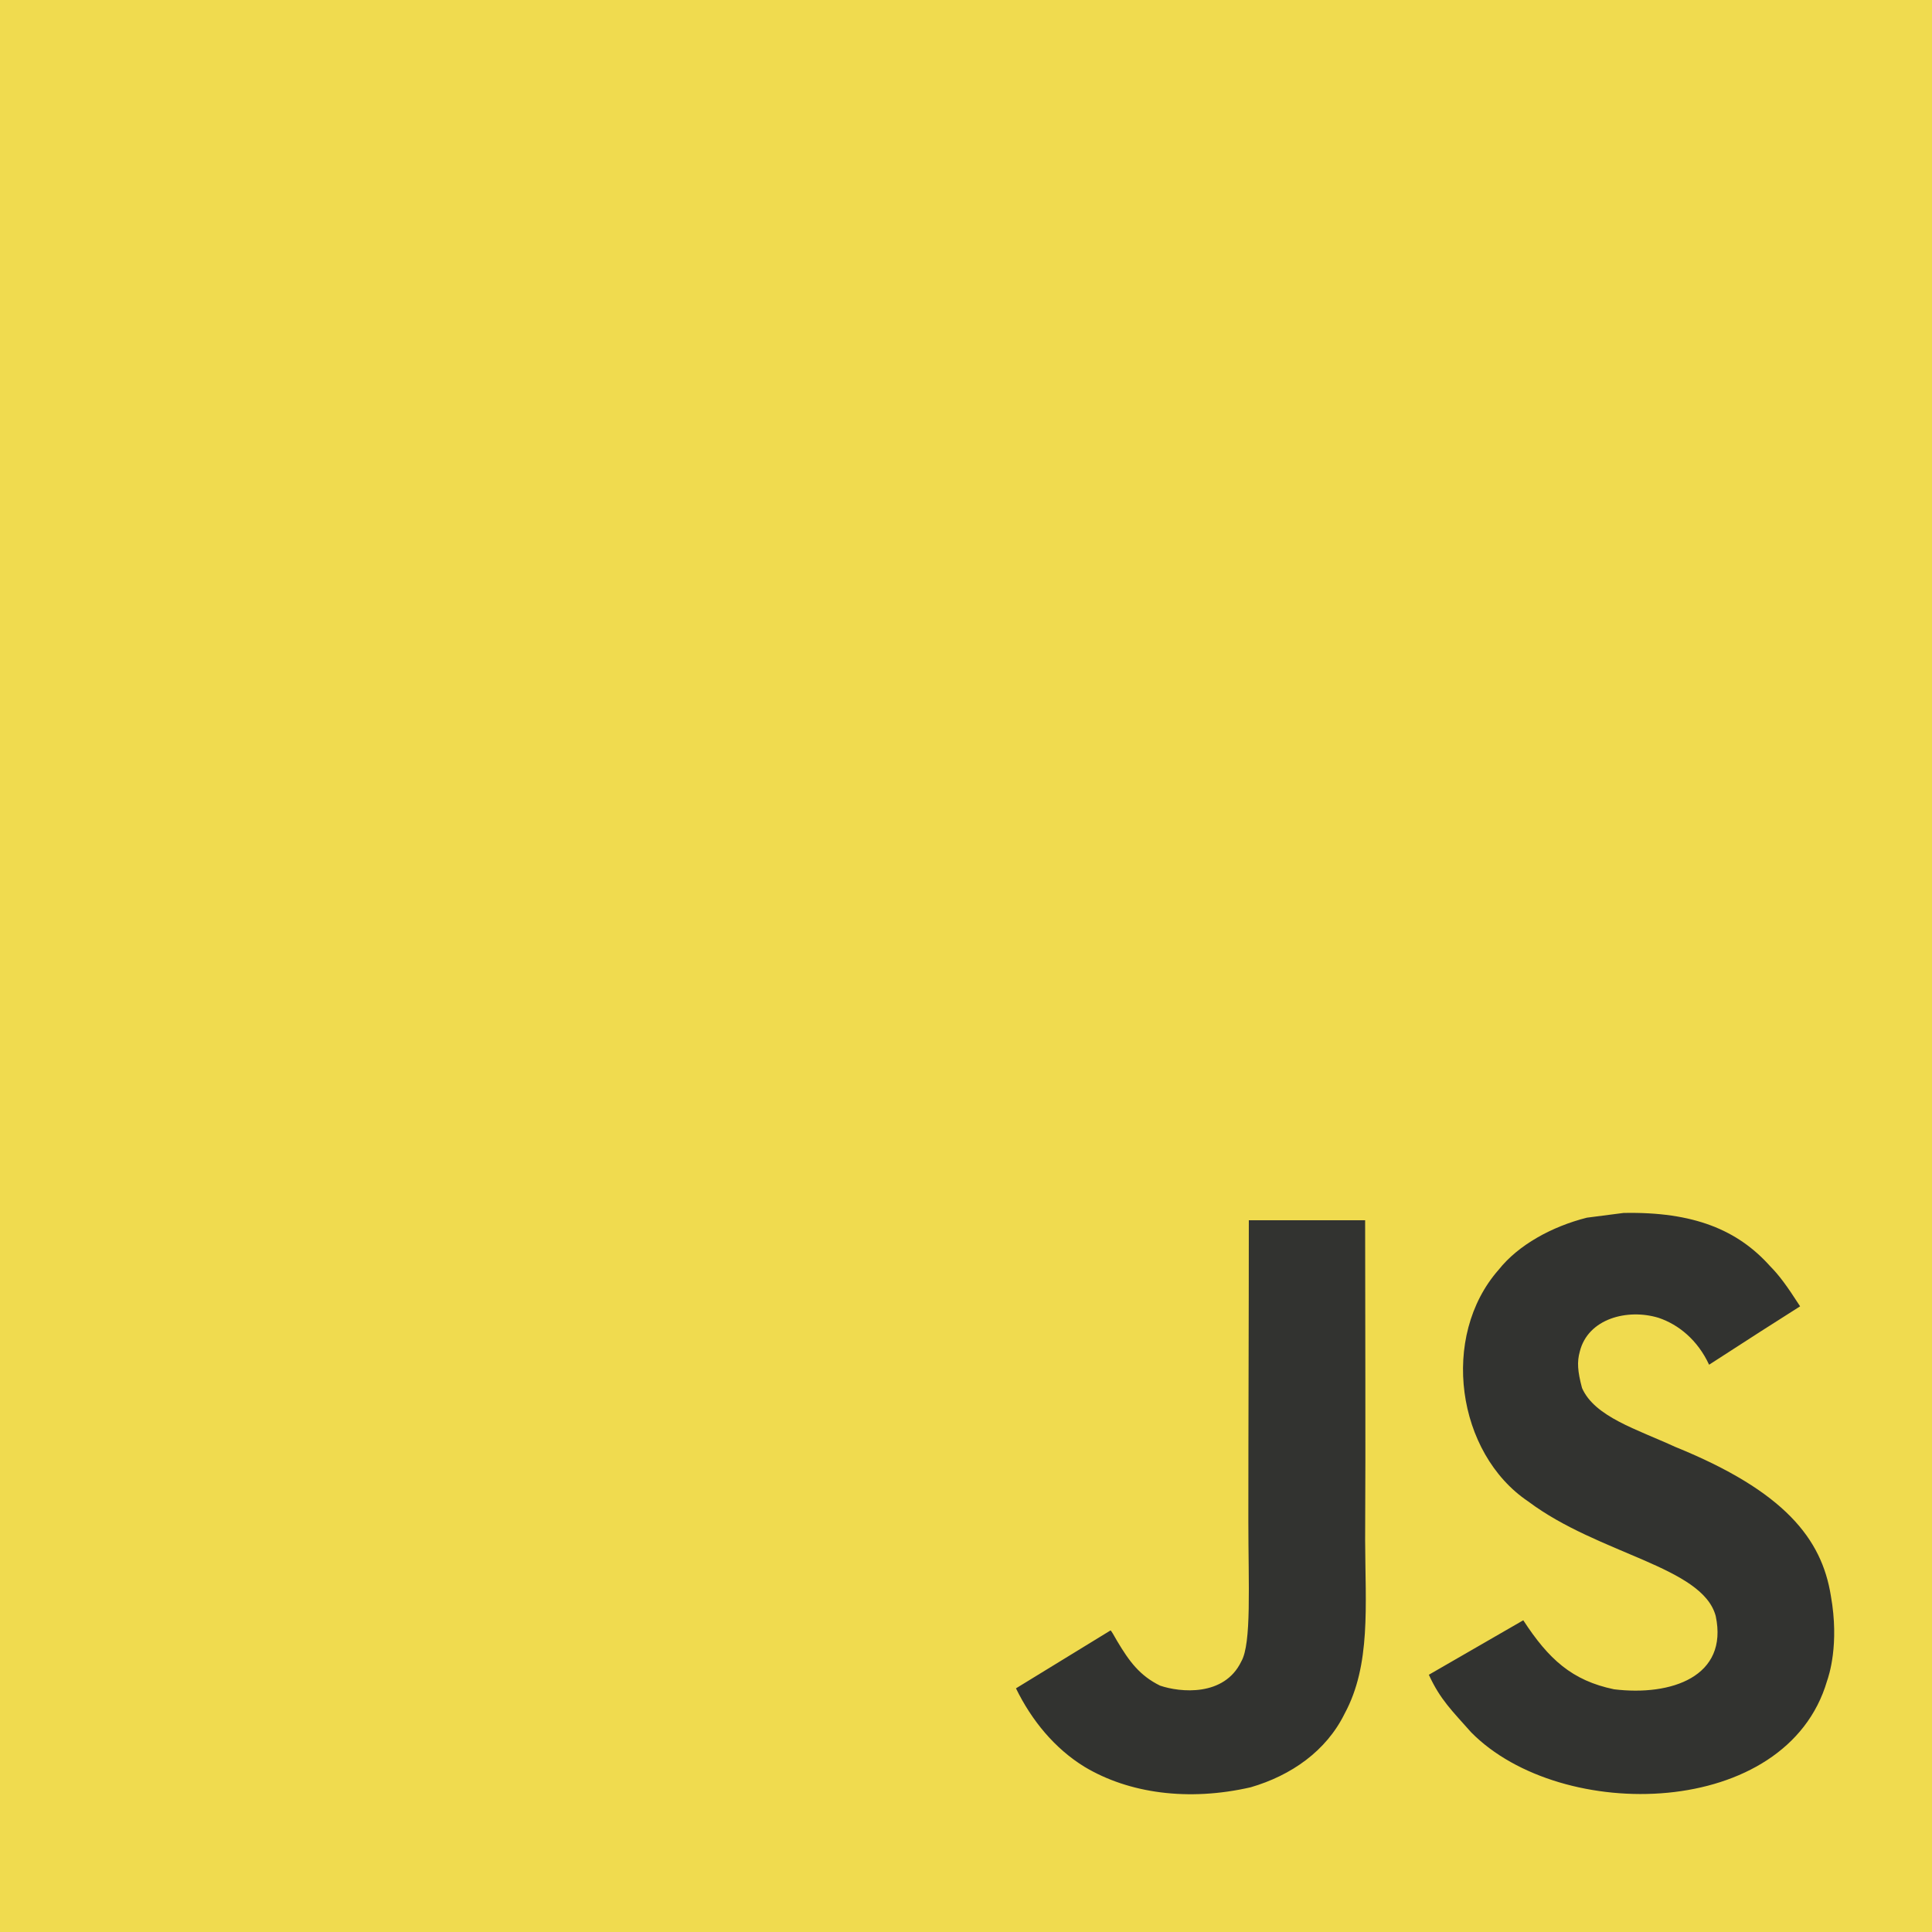 <?xml version="1.0" encoding="utf-8"?>
<!-- Generator: Adobe Illustrator 17.1.0, SVG Export Plug-In . SVG Version: 6.00 Build 0)  -->
<!DOCTYPE svg PUBLIC "-//W3C//DTD SVG 1.1//EN" "http://www.w3.org/Graphics/SVG/1.1/DTD/svg11.dtd">
<svg version="1.1" id="Layer_1" xmlns="http://www.w3.org/2000/svg" xmlns:xlink="http://www.w3.org/1999/xlink" x="0px" y="0px"
	 viewBox="0 0 1052 1052" style="enable-background:new 0 0 1052 1052;" xml:space="preserve">
<style type="text/css">
	.st0{fill:#F0DB4F;}
	.st1{fill:#323330;}
</style>
<rect class="st0" width="1052" height="1052"/>
<path class="st1" d="M996.917,868.869c-4.956-30.893-25.101-56.832-84.764-81.031c-20.725-9.525-43.83-16.348-50.717-32.051
	c-2.446-9.141-2.768-14.289-1.223-19.824c4.44-17.957,25.873-23.557,42.864-18.408c10.941,3.67,21.304,12.1,27.547,25.553
	c29.22-18.924,29.155-18.795,49.558-31.795c-7.465-11.586-11.456-16.928-16.348-21.883c-17.57-19.631-41.513-29.736-79.809-28.963
	c-6.629,0.836-13.322,1.738-19.952,2.574c-19.114,4.826-37.329,14.867-48.013,28.318c-32.053,36.365-22.913,100.02,16.09,126.215
	c38.424,28.834,94.869,35.398,102.078,62.365c7.015,33.018-24.265,43.701-55.352,39.904c-22.912-4.762-35.656-16.412-49.43-37.586
	c-25.358,14.674-25.358,14.674-51.425,29.67c6.179,13.516,12.68,19.629,23.042,31.344c49.043,49.752,171.781,47.307,193.792-27.998
	C995.759,912.699,1001.68,895.451,996.917,868.869z M743.333,664.457h-63.332c0,54.707-0.258,109.029-0.258,163.736
	c0,34.818,1.803,66.742-3.861,76.525c-9.269,19.244-33.275,16.863-44.217,13.131c-11.134-5.473-16.798-13.26-23.363-24.266
	c-1.802-3.154-3.153-5.6-3.604-5.793c-17.185,10.492-34.305,21.047-51.489,31.537c8.56,17.572,21.175,32.824,37.33,42.736
	c24.135,14.482,56.573,18.922,90.491,11.135c22.076-6.436,41.128-19.758,51.104-40.033c14.417-26.58,11.328-58.762,11.199-94.354
	C743.655,780.758,743.333,722.705,743.333,664.457z"/>
</svg>
